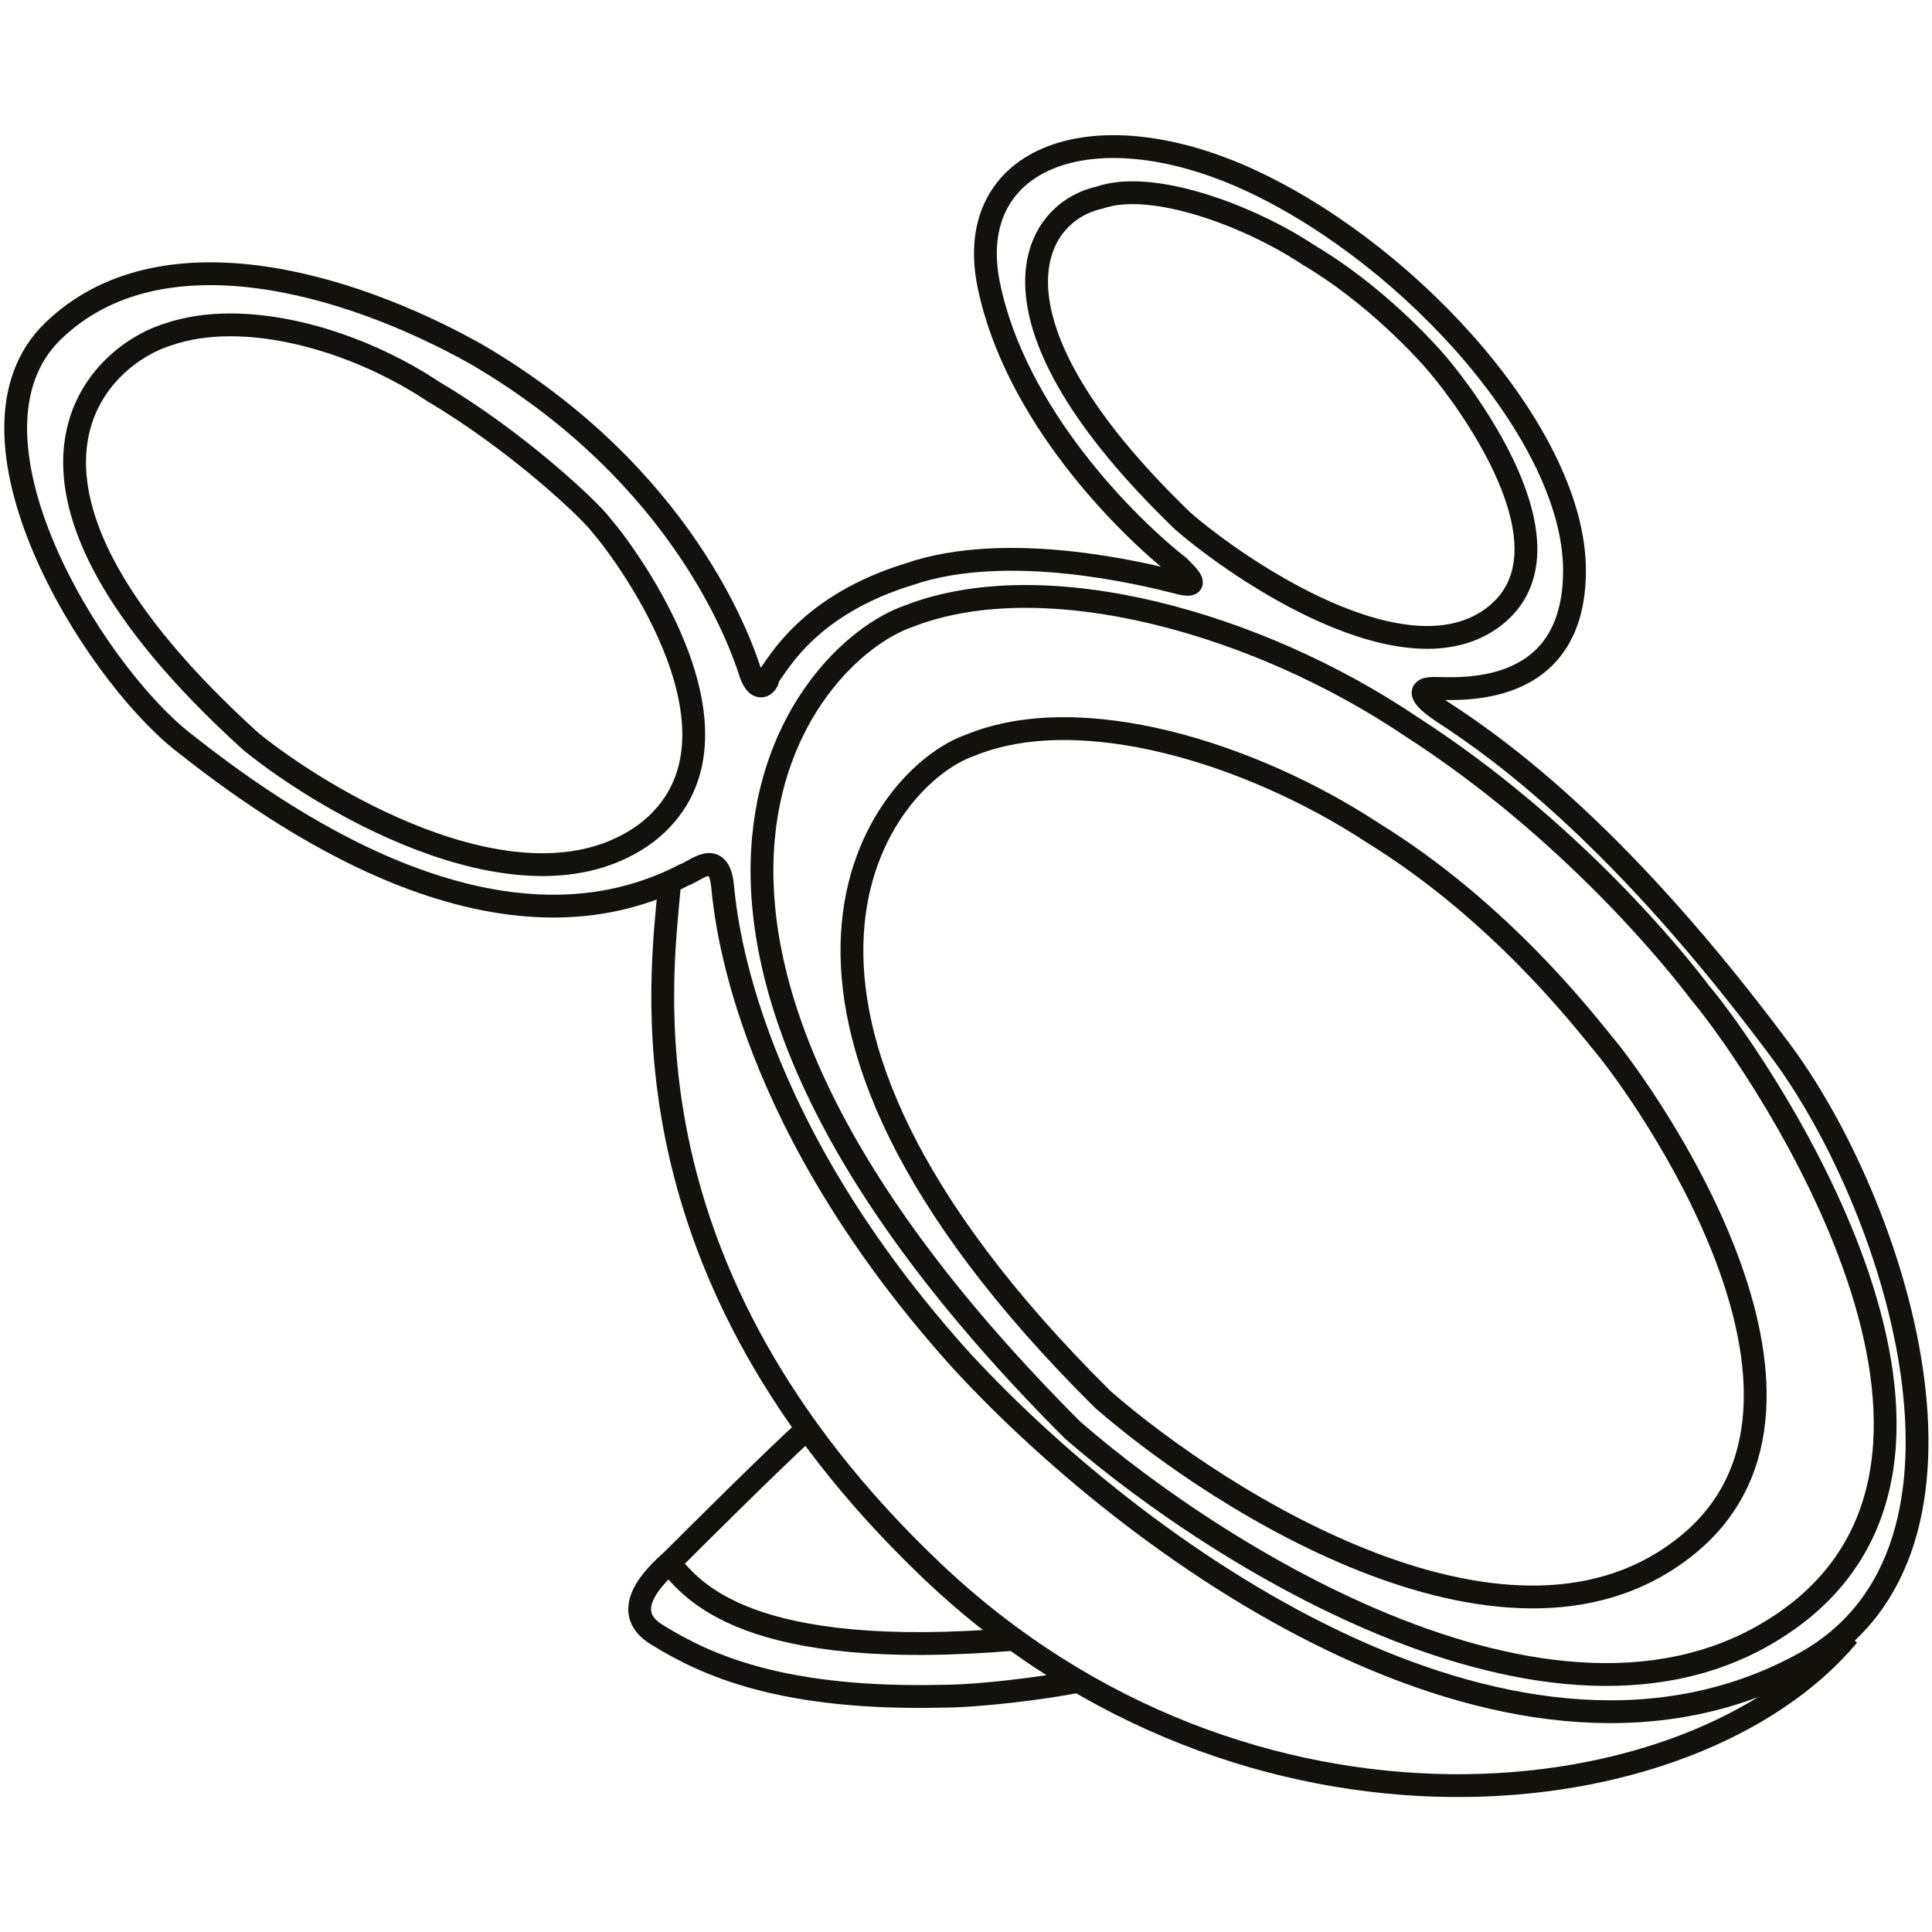 <?xml version="1.0" encoding="utf-8"?>
<!-- Generator: Adobe Illustrator 19.2.1, SVG Export Plug-In . SVG Version: 6.00 Build 0)  -->
<svg version="1.2" baseProfile="tiny" id="Layer_1" xmlns="http://www.w3.org/2000/svg" xmlns:xlink="http://www.w3.org/1999/xlink"
	 x="0px" y="0px" viewBox="0 0 50.8 50.8" xml:space="preserve">
<g id="Layer_2">
	<g>
		<path fill="none" stroke="#13110C" stroke-width="0.6" stroke-miterlimit="10" d="M25.3,35.8c4.9,5.3,14.7,12.1,22.2,7.9
			c5.3-3,2.3-12.1-0.7-16.1c-4.1-5.5-7.2-7.8-8.9-8.9c-0.3-0.2-0.8-0.6-0.2-0.6c0.6,0,3.7,0.3,3.7-3.1c0-3.5-4.2-8.2-8.4-10.2
			c-4.2-2-7.7-0.7-7,2.7c0.7,3.4,3.6,6.3,5,7.4c0.3,0.3,0.6,0.6-0.1,0.4c-0.8-0.2-4.4-1.1-7-0.2c-2.6,0.8-3.4,2.3-3.7,2.7
			c0,0.2-0.3,0.5-0.5-0.2c-0.2-0.6-1.7-5.1-7.2-8.3C9.1,7.4,4.2,6,1.4,8.7c-2.8,2.7,1,8.9,3.4,10.8c2.4,1.9,8.2,6.1,13.2,3.5
			c0.3-0.1,0.9-0.7,1,0.3C19.1,24.4,19.7,29.6,25.3,35.8z"/>
		<path fill="none" stroke="#13110C" stroke-width="0.6" stroke-miterlimit="10" d="M17.6,23.3c-0.2,2.4-1.4,10.1,6.9,18
			c8.3,7.9,20,6.6,24.1,1.7"/>
		<path fill="none" stroke="#13110C" stroke-width="0.6" stroke-miterlimit="10" d="M21.3,37.5c-0.9,0.8-3.3,3.2-3.6,3.5
			c-0.2,0.2-1.6,1.3-0.4,2c1.3,0.8,3.3,1.7,7.5,1.6c0.9,0,2.6-0.2,3.6-0.4"/>
		<path fill="none" stroke="#13110C" stroke-width="0.6" stroke-miterlimit="10" d="M17.6,41.1c0.6,0.7,2,2.6,9.1,2"/>
		<path fill="none" stroke="#13110C" stroke-width="0.6" stroke-miterlimit="10" d="M23.9,16.2c-2.9,1-8.8,8.3,4.3,21.4
			c3.9,3.4,13.4,9.4,19.2,4.7c5.7-4.7-1.5-14.8-2.7-16.2c-0.6-0.8-3.4-4.3-7.6-7C33.1,16.4,27.5,14.8,23.9,16.2z"/>
		<path fill="none" stroke="#13110C" stroke-width="0.6" stroke-miterlimit="10" d="M25.5,19.6c-2.3,0.8-7.1,6.7,3.5,17.2
			c3.1,2.7,10.8,7.6,15.4,3.8c4.6-3.8-1.2-11.9-2.2-13.1c-0.5-0.6-2.7-3.5-6.1-5.6C32.9,19.8,28.4,18.4,25.5,19.6z"/>
		<path fill="none" stroke="#13110C" stroke-width="0.6" stroke-miterlimit="10" d="M4.4,8.8c-1.9,0.6-5.3,3.9,2.2,10.7
			c2.1,1.7,7.3,4.7,10.4,2.4c3.1-2.4-0.5-7.3-1.2-8.1c-0.3-0.4-2.2-2.2-4.4-3.5C9.3,8.9,6.4,8.1,4.4,8.8z"/>
		<path fill="none" stroke="#13110C" stroke-width="0.6" stroke-miterlimit="10" d="M28.9,5.2c-1.8,0.4-3.3,3.2,2.2,8.5
			c1.5,1.3,5.9,4.3,8.2,2.5c2.3-1.8-0.9-5.9-1.4-6.5c-0.4-0.5-1.8-2-3.5-3C32.9,5.7,30.3,4.7,28.9,5.2z"/>
	</g>
</g>
</svg>
